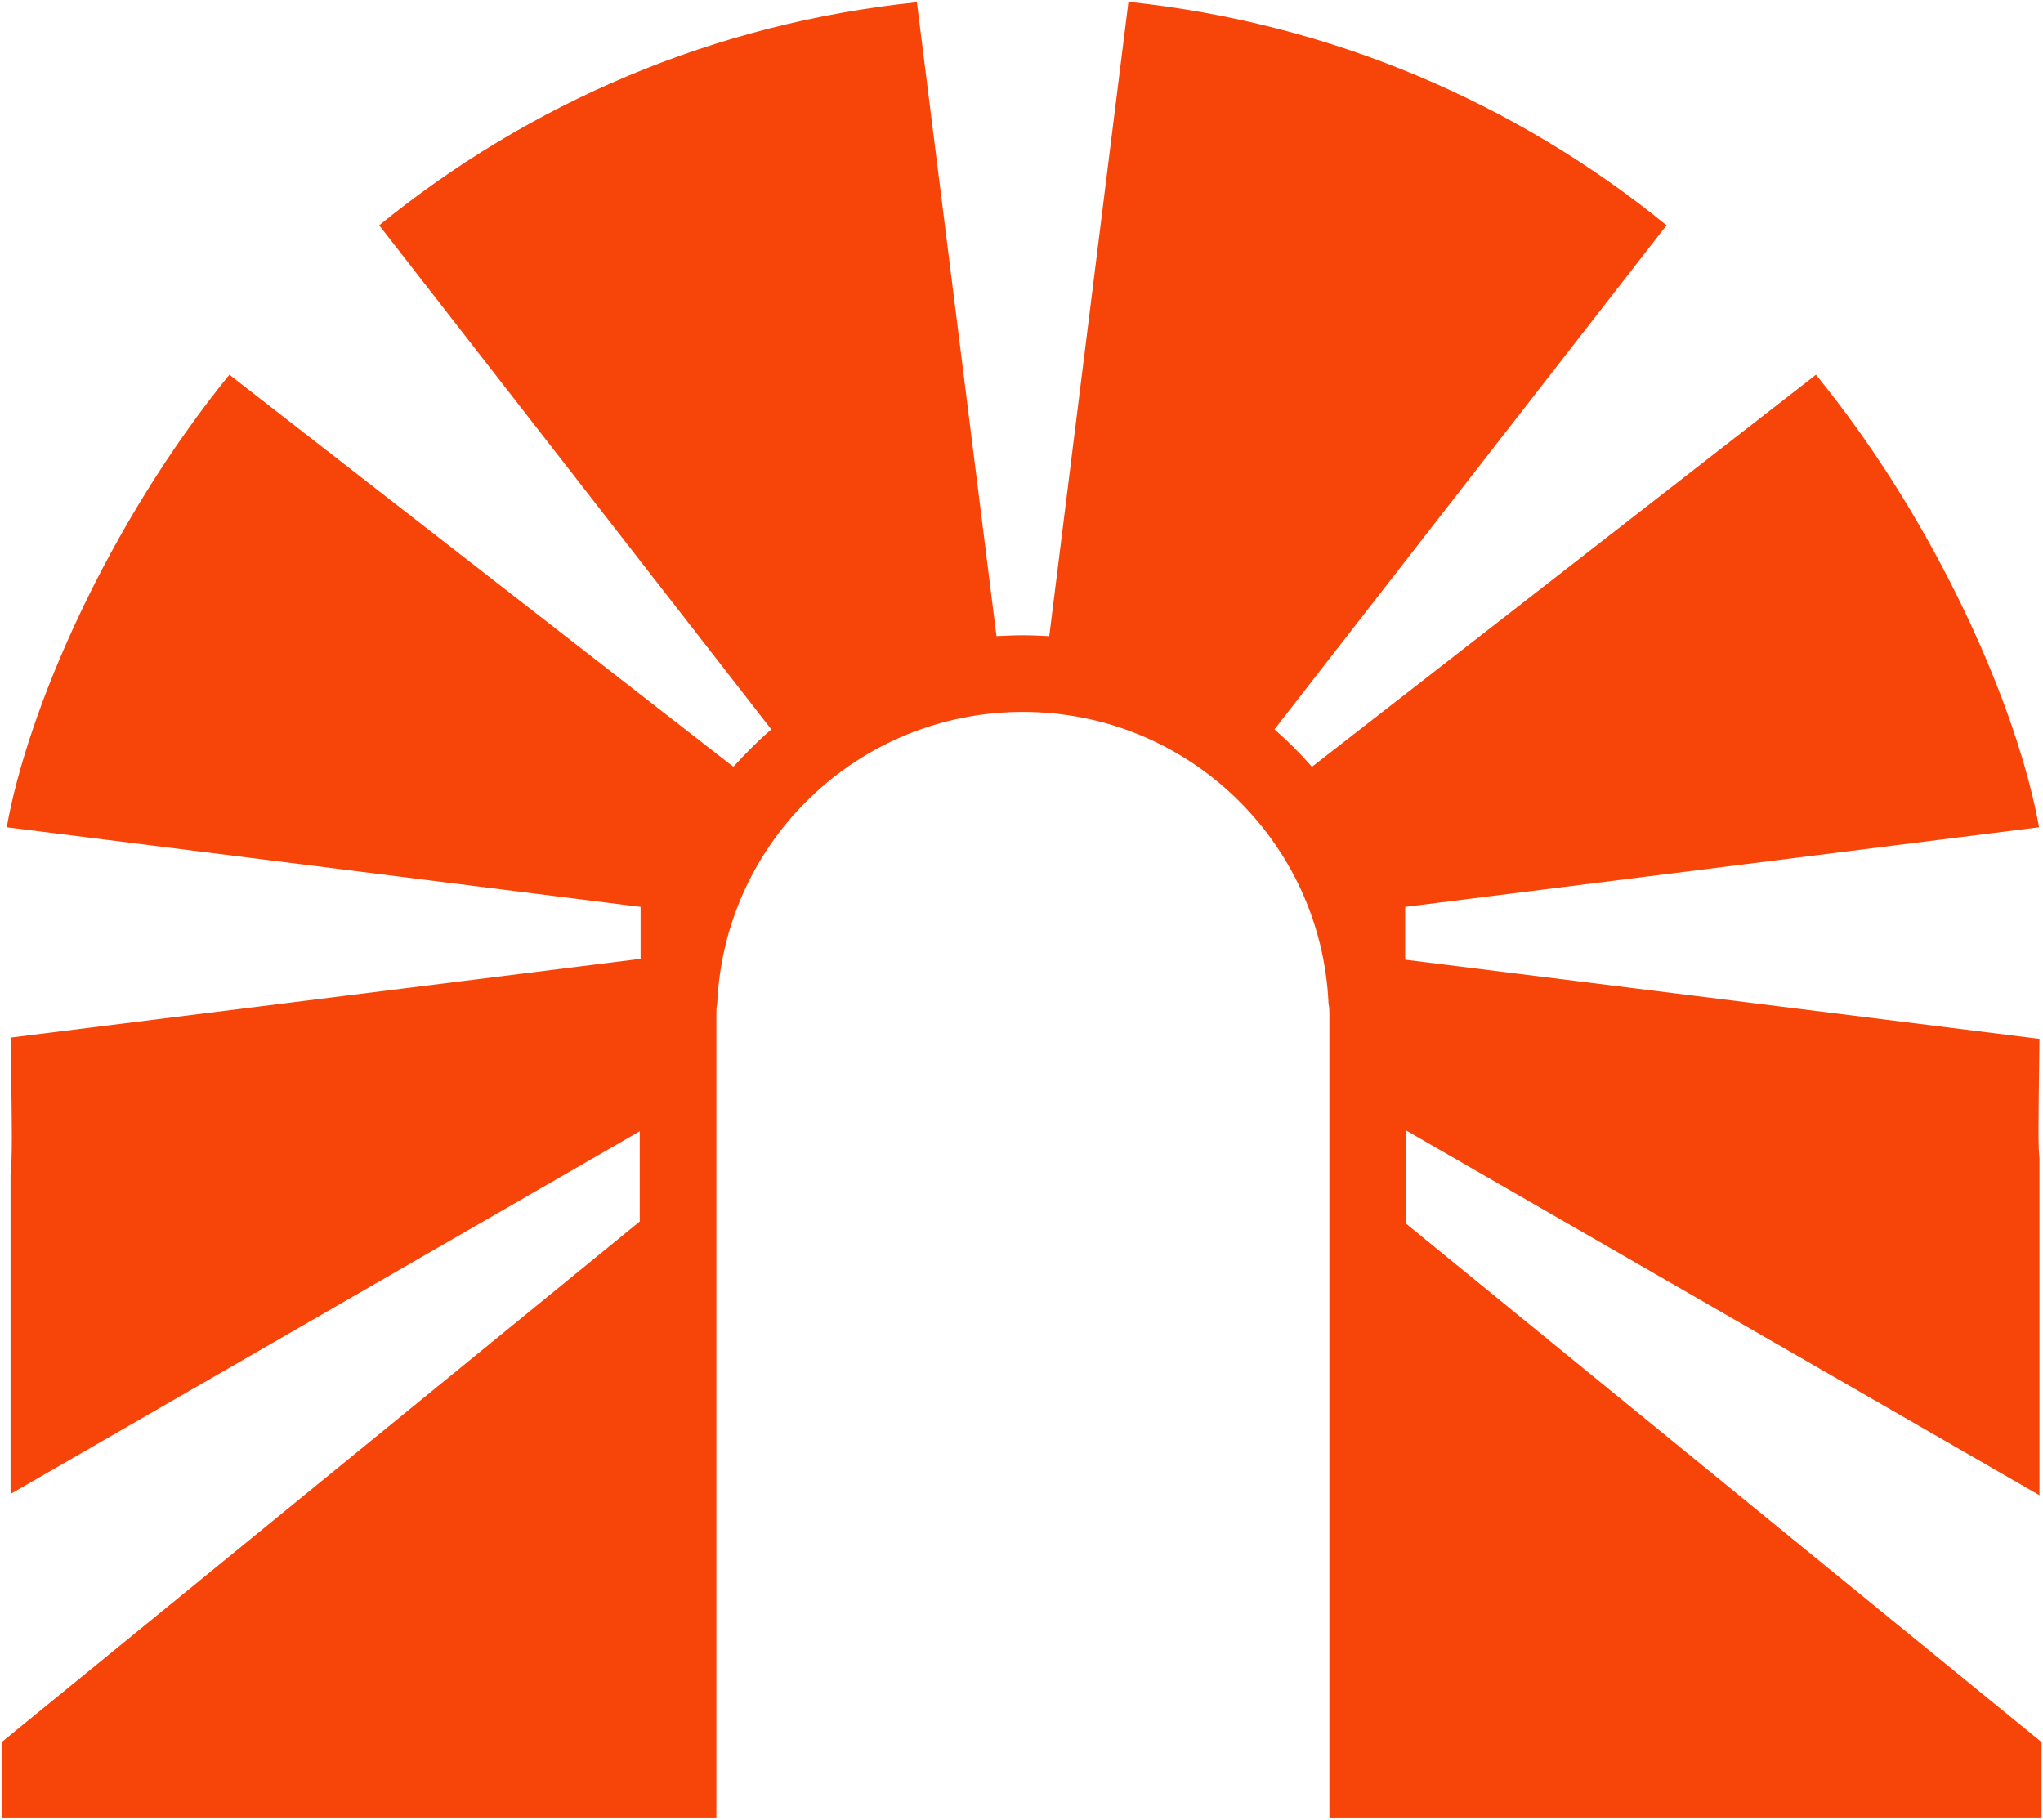 <svg width="805" height="717" viewBox="0 0 805 717" fill="none" xmlns="http://www.w3.org/2000/svg">
<path d="M554.006 482.117V445.382L803.603 589.135V456.453C803.1 451.589 803.1 447.059 803.603 409.318L553.671 378.118V357.319L803.435 325.951C795.216 279.656 763.681 206.688 715.539 147.644L516.936 302.132C512.407 296.932 507.374 291.9 502.175 287.371L656.663 88.767C597.618 40.627 524.484 9.091 444.64 0.704L413.44 250.636C410.085 250.469 406.563 250.301 403.04 250.301C399.518 250.301 395.995 250.469 392.641 250.636L361.273 0.872C281.429 9.091 208.462 40.627 149.418 88.767L303.906 287.371C298.706 291.9 293.674 296.932 288.977 302.132L90.374 147.644C42.4 206.688 10.865 279.656 2.646 325.951L252.41 357.319V377.783L4.155 408.815C4.826 448.569 4.826 455.447 4.155 462.659V588.632L252.075 445.718V481.278L0.633 686.424V716.114H282.268V399.925C282.268 398.415 282.268 396.905 282.603 395.396C285.455 331.32 338.293 280.494 403.04 280.494C467.788 280.494 520.626 331.32 523.478 395.396C523.813 396.905 523.813 398.415 523.813 399.925V716.114H804.441V686.424L554.006 482.117Z" fill="#F74409"/>
</svg>
